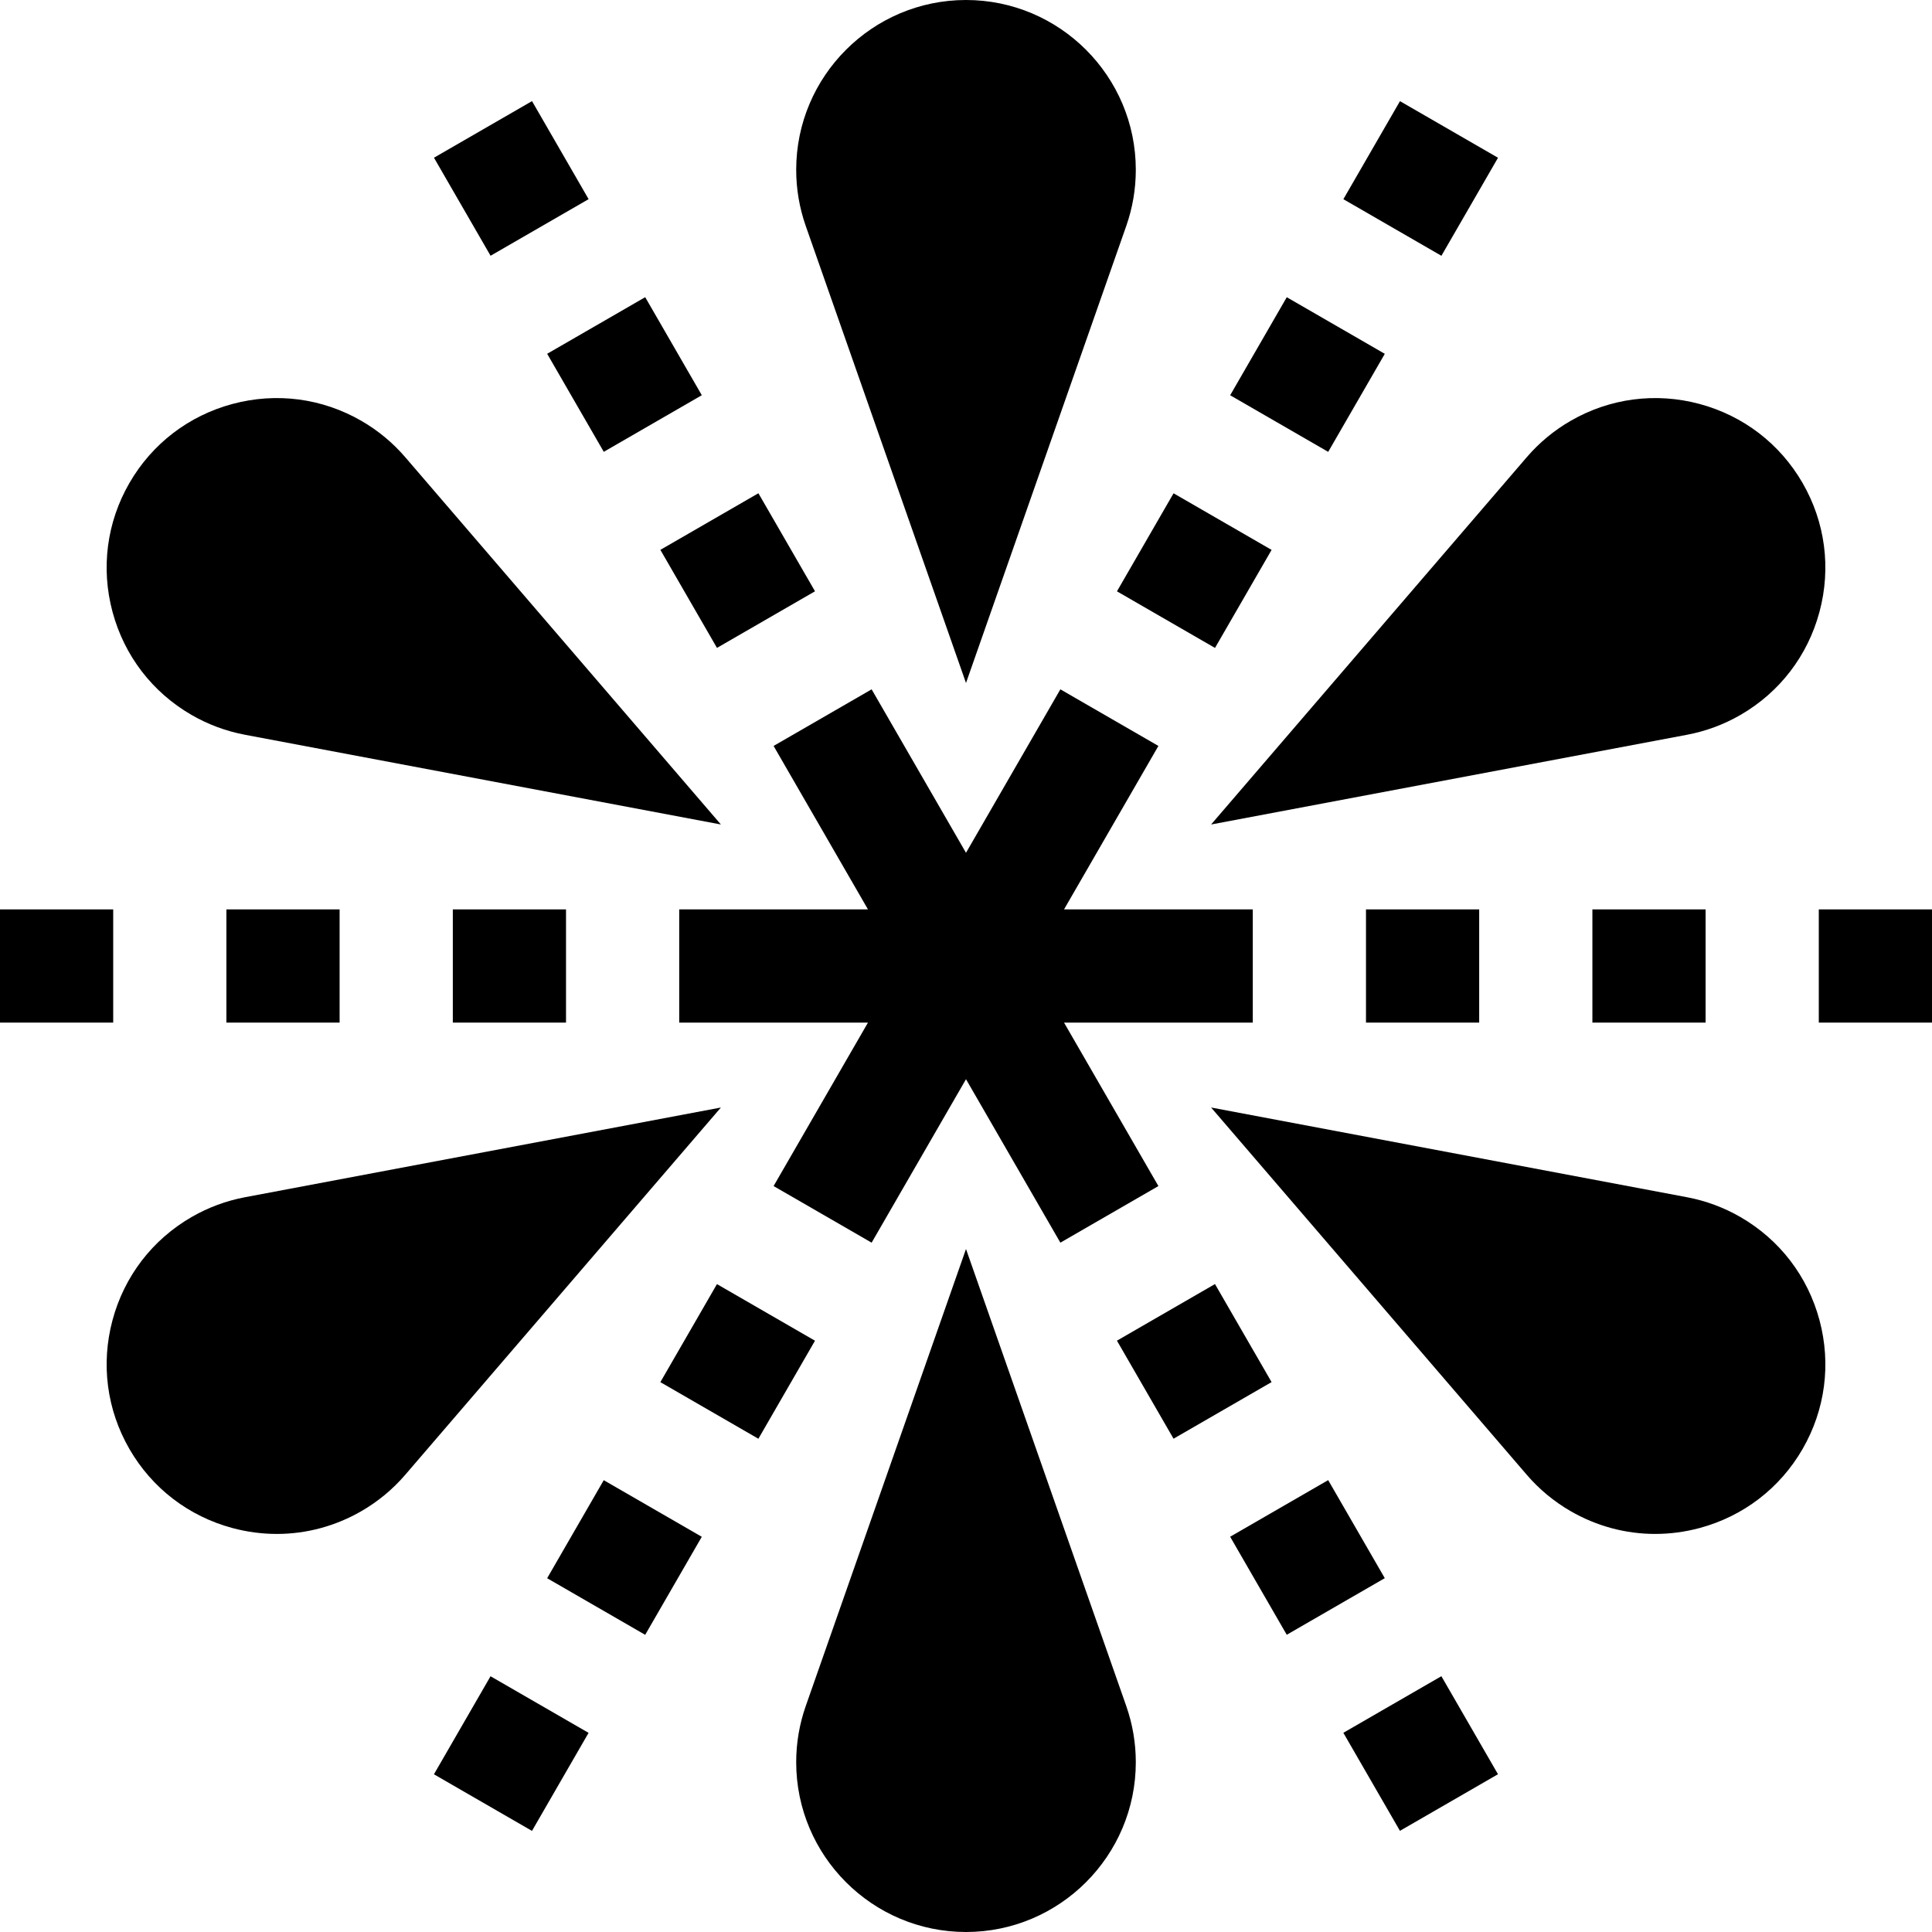 <?xml version="1.0" encoding="iso-8859-1"?>
<!-- Generator: Adobe Illustrator 24.2.1, SVG Export Plug-In . SVG Version: 6.00 Build 0)  -->
<svg version="1.1" id="Capa_1" xmlns="http://www.w3.org/2000/svg" xmlns:xlink="http://www.w3.org/1999/xlink" x="0px" y="0px"
	 viewBox="0 0 512 512" style="enable-background:new 0 0 512 512;" xml:space="preserve">
<g>
	<path d="M256,180.999l42.466-121.104C300.147,55.096,301,50.085,301,45c0-24.813-20.187-45-45-45s-45,20.187-45,45
		c0,5.087,0.854,10.099,2.536,14.897L256,180.999z"/>
	<path d="M256,331.001l-42.464,121.102C211.854,456.901,211,461.913,211,467c0,24.813,20.187,45,45,45s45-20.187,45-45
		c0-5.085-0.853-10.096-2.535-14.898L256,331.001z"/>
	<path d="M50.77,189.472c4.406,2.543,9.173,4.311,14.169,5.252L191.047,218.5l-83.646-97.329c-3.315-3.855-7.229-7.1-11.633-9.642
		c-10.398-6.005-22.524-7.597-34.144-4.482C50.006,110.16,40.301,117.602,34.298,128c-6.004,10.398-7.596,22.524-4.482,34.144
		S40.37,183.468,50.77,189.472z"/>
	<path d="M461.23,322.528c-4.403-2.542-9.17-4.31-14.169-5.253l-126.108-23.774l83.643,97.322c3.314,3.857,7.229,7.104,11.636,9.647
		c6.922,3.997,14.609,6.038,22.403,6.038c3.914,0,7.855-0.515,11.74-1.556c11.619-3.113,21.324-10.555,27.327-20.953
		c6.004-10.398,7.596-22.524,4.482-34.144S471.63,328.532,461.23,322.528z"/>
	<path d="M64.935,317.276c-4.995,0.942-9.762,2.71-14.165,5.253c-10.399,6.003-17.841,15.708-20.954,27.327
		S28.294,373.602,34.298,384c6.003,10.398,15.708,17.84,27.327,20.953c3.885,1.041,7.825,1.556,11.74,1.556
		c7.793,0,15.481-2.041,22.402-6.037c4.407-2.545,8.322-5.791,11.637-9.648l83.643-97.322L64.935,317.276z"/>
	<path d="M447.061,194.724c4.997-0.941,9.764-2.709,14.17-5.253c10.399-6.003,17.841-15.708,20.954-27.327
		s1.521-23.745-4.482-34.144c-6.003-10.398-15.708-17.84-27.327-20.953c-11.618-3.112-23.744-1.522-34.143,4.481
		c-4.404,2.543-8.318,5.787-11.636,9.646L320.953,218.5C320.953,218.5,447.062,194.724,447.061,194.724z"/>
	<polygon points="332,241 281.98,241 306.99,197.682 281.01,182.682 256,226 230.99,182.682 205.01,197.682 230.02,241 180,241 
		180,271 230.02,271 205.01,314.318 230.99,329.318 256,286 281.01,329.318 306.99,314.318 281.98,271 332,271 	"/>
	<rect x="60" y="241" width="30" height="30"/>
	<rect x="120" y="241" width="30" height="30"/>
	<rect y="241" width="30" height="30"/>
	<rect x="482" y="241" width="30" height="30"/>
	<rect x="422" y="241" width="30" height="30"/>
	<rect x="362" y="241" width="30" height="30"/>
	<rect x="150.5" y="397.751" transform="matrix(0.5 -0.866 0.866 0.5 -274.702 349.702)" width="30" height="30"/>
	<rect x="180.5" y="345.789" transform="matrix(0.5 -0.866 0.866 0.5 -214.702 349.702)" width="30" height="30"/>
	<rect x="120.5" y="449.712" transform="matrix(0.5 -0.866 0.866 0.5 -334.702 349.702)" width="30" height="30"/>
	<rect x="361.5" y="32.288" transform="matrix(0.5 -0.866 0.866 0.5 147.297 349.702)" width="30" height="30"/>
	<rect x="331.5" y="84.249" transform="matrix(0.5 -0.866 0.866 0.5 87.297 349.702)" width="30" height="30"/>
	<rect x="301.5" y="136.211" transform="matrix(0.5 -0.866 0.866 0.5 27.298 349.702)" width="30" height="30"/>
	<rect x="331.5" y="397.751" transform="matrix(0.866 -0.5 0.5 0.866 -159.953 228.548)" width="30" height="30"/>
	<rect x="301.5" y="345.789" transform="matrix(0.866 -0.5 0.5 0.866 -137.992 206.587)" width="30" height="30"/>
	<rect x="361.5" y="449.712" transform="matrix(0.866 -0.5 0.5 0.866 -181.914 250.509)" width="30" height="30"/>
	<rect x="120.5" y="32.288" transform="matrix(0.866 -0.5 0.5 0.866 -5.49 74.085)" width="30" height="30"/>
	<rect x="150.5" y="84.249" transform="matrix(0.866 -0.5 0.5 0.866 -27.452 96.047)" width="30" height="30"/>
	<rect x="180.5" y="136.211" transform="matrix(0.866 -0.5 0.5 0.866 -49.413 118.009)" width="30" height="30"/>
</g>
<g>
</g>
<g>
</g>
<g>
</g>
<g>
</g>
<g>
</g>
<g>
</g>
<g>
</g>
<g>
</g>
<g>
</g>
<g>
</g>
<g>
</g>
<g>
</g>
<g>
</g>
<g>
</g>
<g>
</g>
</svg>
